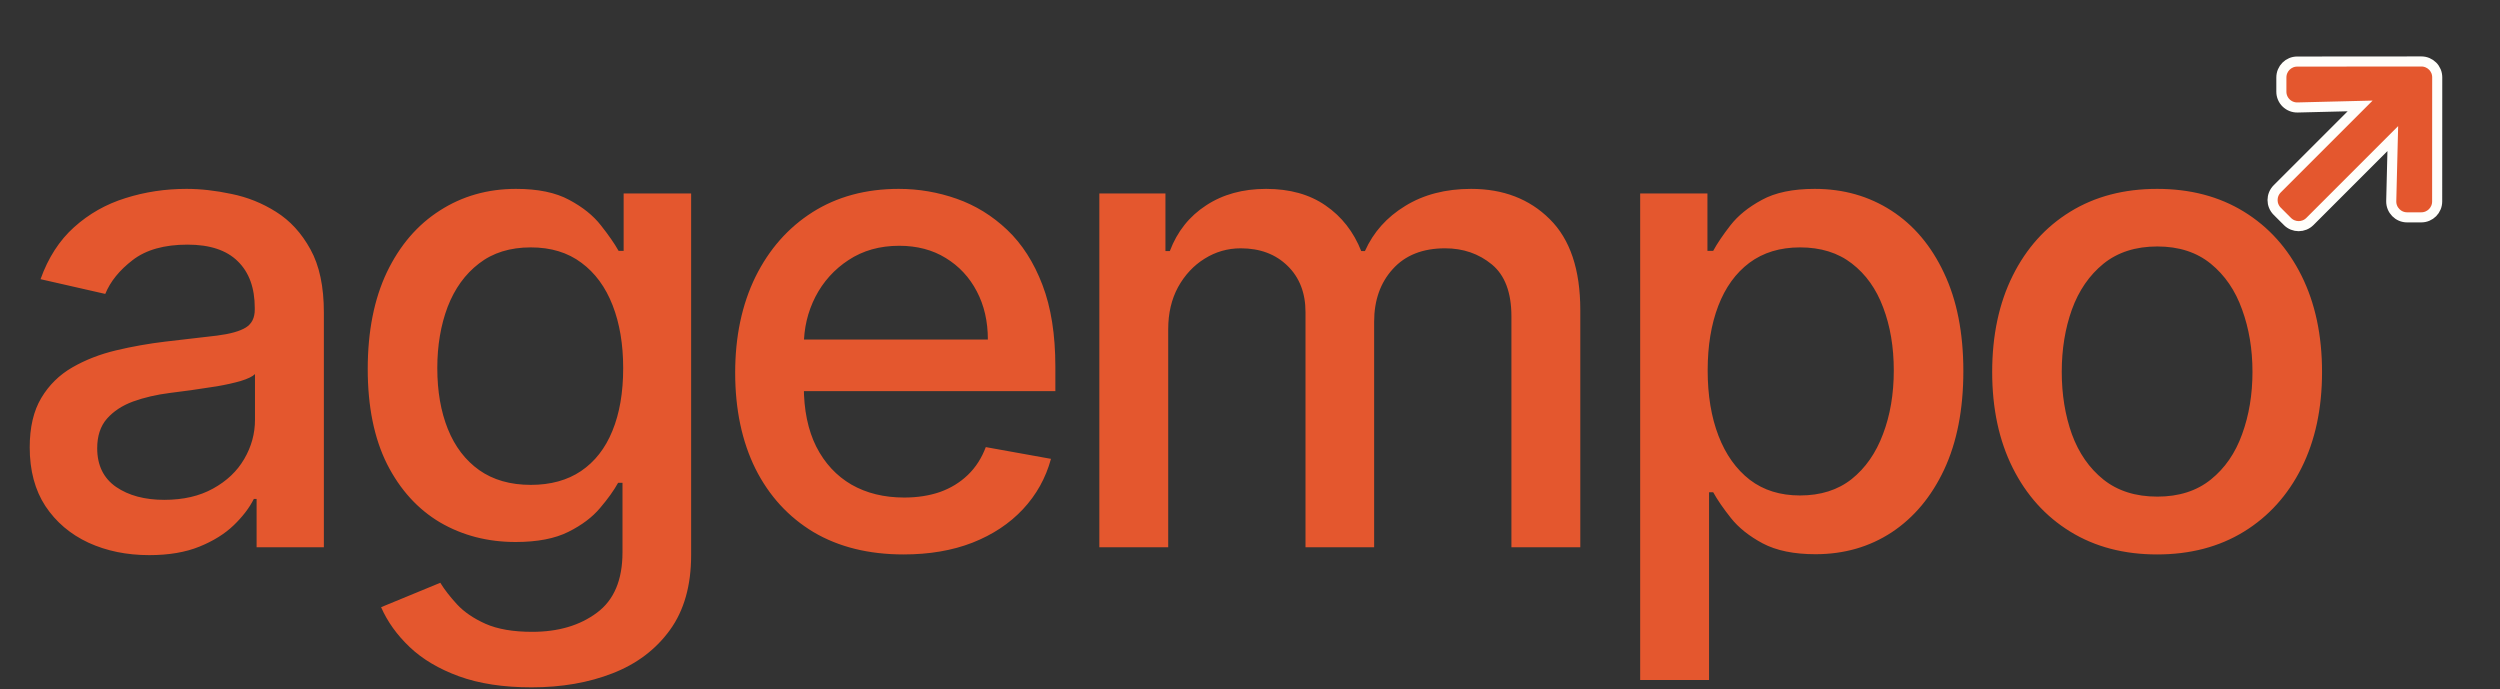 <svg width="370" height="102" viewBox="0 0 370 102" fill="none" xmlns="http://www.w3.org/2000/svg">
<rect x="0" y="0" width="370" height="102" fill="#333333" stroke="none"/>
<path d="M22.091 82.159C18.773 82.159 15.773 81.546 13.091 80.318C10.409 79.068 8.284 77.261 6.716 74.898C5.17 72.534 4.398 69.636 4.398 66.204C4.398 63.25 4.966 60.818 6.102 58.909C7.239 57 8.773 55.489 10.704 54.375C12.636 53.261 14.796 52.42 17.182 51.852C19.568 51.284 22 50.852 24.477 50.557C27.614 50.193 30.159 49.898 32.114 49.67C34.068 49.42 35.489 49.023 36.375 48.477C37.261 47.932 37.705 47.045 37.705 45.818V45.58C37.705 42.602 36.864 40.295 35.182 38.659C33.523 37.023 31.046 36.205 27.75 36.205C24.318 36.205 21.614 36.966 19.636 38.489C17.682 39.989 16.329 41.659 15.579 43.5L6 41.318C7.136 38.136 8.795 35.568 10.977 33.614C13.182 31.636 15.716 30.204 18.579 29.318C21.443 28.409 24.454 27.954 27.614 27.954C29.704 27.954 31.921 28.204 34.261 28.704C36.625 29.182 38.83 30.068 40.875 31.364C42.943 32.659 44.636 34.511 45.955 36.92C47.273 39.307 47.932 42.409 47.932 46.227V81H37.977V73.841H37.568C36.909 75.159 35.92 76.454 34.602 77.727C33.284 79 31.591 80.057 29.523 80.898C27.454 81.739 24.977 82.159 22.091 82.159ZM24.307 73.977C27.125 73.977 29.534 73.421 31.534 72.307C33.557 71.193 35.091 69.739 36.136 67.943C37.205 66.125 37.739 64.182 37.739 62.114V55.364C37.375 55.727 36.67 56.068 35.625 56.386C34.602 56.682 33.432 56.943 32.114 57.17C30.796 57.375 29.511 57.568 28.261 57.75C27.011 57.909 25.966 58.045 25.125 58.159C23.148 58.409 21.341 58.83 19.704 59.42C18.091 60.011 16.796 60.864 15.818 61.977C14.864 63.068 14.386 64.523 14.386 66.341C14.386 68.864 15.318 70.773 17.182 72.068C19.046 73.341 21.421 73.977 24.307 73.977ZM78.663 101.727C74.504 101.727 70.924 101.182 67.924 100.091C64.947 99 62.515 97.557 60.629 95.761C58.743 93.966 57.334 92 56.402 89.864L65.163 86.25C65.777 87.25 66.595 88.307 67.618 89.421C68.663 90.557 70.072 91.523 71.845 92.318C73.64 93.114 75.947 93.511 78.765 93.511C82.629 93.511 85.822 92.568 88.345 90.682C90.868 88.818 92.129 85.841 92.129 81.75V71.454H91.481C90.868 72.568 89.981 73.807 88.822 75.171C87.686 76.534 86.118 77.716 84.118 78.716C82.118 79.716 79.515 80.216 76.311 80.216C72.174 80.216 68.447 79.25 65.129 77.318C61.834 75.364 59.22 72.489 57.288 68.693C55.379 64.875 54.424 60.182 54.424 54.614C54.424 49.045 55.368 44.273 57.254 40.295C59.163 36.318 61.777 33.273 65.095 31.159C68.413 29.023 72.174 27.954 76.379 27.954C79.629 27.954 82.254 28.5 84.254 29.591C86.254 30.659 87.811 31.909 88.924 33.341C90.061 34.773 90.936 36.034 91.549 37.125H92.299V28.636H102.288V82.159C102.288 86.659 101.243 90.352 99.152 93.239C97.061 96.125 94.231 98.261 90.663 99.648C87.118 101.034 83.118 101.727 78.663 101.727ZM78.561 71.761C81.493 71.761 83.97 71.079 85.993 69.716C88.038 68.329 89.584 66.352 90.629 63.784C91.697 61.193 92.231 58.091 92.231 54.477C92.231 50.955 91.709 47.852 90.663 45.17C89.618 42.489 88.084 40.398 86.061 38.898C84.038 37.375 81.538 36.614 78.561 36.614C75.493 36.614 72.936 37.409 70.89 39C68.845 40.568 67.299 42.705 66.254 45.409C65.231 48.114 64.72 51.136 64.72 54.477C64.72 57.909 65.243 60.92 66.288 63.511C67.334 66.102 68.879 68.125 70.924 69.579C72.993 71.034 75.538 71.761 78.561 71.761ZM133.727 82.057C128.568 82.057 124.124 80.954 120.397 78.75C116.693 76.523 113.829 73.398 111.806 69.375C109.806 65.329 108.806 60.591 108.806 55.159C108.806 49.795 109.806 45.068 111.806 40.977C113.829 36.886 116.647 33.693 120.261 31.398C123.897 29.102 128.147 27.954 133.011 27.954C135.965 27.954 138.829 28.443 141.602 29.421C144.374 30.398 146.863 31.932 149.068 34.023C151.272 36.114 153.011 38.83 154.284 42.17C155.556 45.489 156.193 49.523 156.193 54.273V57.886H114.568V50.25H146.204C146.204 47.568 145.659 45.193 144.568 43.125C143.477 41.034 141.943 39.386 139.965 38.182C138.011 36.977 135.715 36.375 133.079 36.375C130.215 36.375 127.715 37.08 125.579 38.489C123.465 39.875 121.829 41.693 120.67 43.943C119.534 46.17 118.965 48.591 118.965 51.205V57.17C118.965 60.67 119.579 63.648 120.806 66.102C122.056 68.557 123.795 70.432 126.022 71.727C128.249 73 130.852 73.636 133.829 73.636C135.761 73.636 137.522 73.364 139.113 72.818C140.704 72.25 142.079 71.409 143.238 70.296C144.397 69.182 145.284 67.807 145.897 66.171L155.545 67.909C154.772 70.75 153.386 73.239 151.386 75.375C149.409 77.489 146.92 79.136 143.92 80.318C140.943 81.477 137.545 82.057 133.727 82.057ZM162.702 81V28.636H172.486V37.159H173.134C174.225 34.273 176.009 32.023 178.486 30.409C180.964 28.773 183.93 27.954 187.384 27.954C190.884 27.954 193.816 28.773 196.18 30.409C198.566 32.045 200.327 34.295 201.464 37.159H202.009C203.259 34.364 205.248 32.136 207.975 30.477C210.702 28.796 213.952 27.954 217.725 27.954C222.475 27.954 226.35 29.443 229.35 32.42C232.373 35.398 233.884 39.886 233.884 45.886V81H223.691V46.841C223.691 43.295 222.725 40.727 220.793 39.136C218.861 37.545 216.555 36.75 213.873 36.75C210.555 36.75 207.975 37.773 206.134 39.818C204.293 41.841 203.373 44.443 203.373 47.625V81H193.214V46.193C193.214 43.352 192.327 41.068 190.555 39.341C188.782 37.614 186.475 36.75 183.634 36.75C181.702 36.75 179.918 37.261 178.282 38.284C176.668 39.284 175.361 40.682 174.361 42.477C173.384 44.273 172.895 46.352 172.895 48.716V81H162.702ZM242.746 100.636V28.636H252.701V37.125H253.553C254.144 36.034 254.996 34.773 256.11 33.341C257.223 31.909 258.769 30.659 260.746 29.591C262.723 28.5 265.337 27.954 268.587 27.954C272.814 27.954 276.587 29.023 279.905 31.159C283.223 33.295 285.826 36.375 287.712 40.398C289.621 44.42 290.576 49.261 290.576 54.92C290.576 60.58 289.632 65.432 287.746 69.477C285.86 73.5 283.269 76.602 279.973 78.784C276.678 80.943 272.916 82.023 268.689 82.023C265.507 82.023 262.905 81.489 260.882 80.421C258.882 79.352 257.314 78.102 256.178 76.671C255.041 75.239 254.166 73.966 253.553 72.852H252.939V100.636H242.746ZM252.735 54.818C252.735 58.5 253.269 61.727 254.337 64.5C255.405 67.273 256.951 69.443 258.973 71.011C260.996 72.557 263.473 73.329 266.405 73.329C269.451 73.329 271.996 72.523 274.041 70.909C276.087 69.273 277.632 67.057 278.678 64.261C279.746 61.466 280.28 58.318 280.28 54.818C280.28 51.364 279.757 48.261 278.712 45.511C277.689 42.761 276.144 40.591 274.076 39C272.03 37.409 269.473 36.614 266.405 36.614C263.451 36.614 260.951 37.375 258.905 38.898C256.882 40.42 255.348 42.545 254.303 45.273C253.257 48 252.735 51.182 252.735 54.818ZM319.253 82.057C314.344 82.057 310.06 80.932 306.401 78.682C302.741 76.432 299.901 73.284 297.878 69.239C295.855 65.193 294.844 60.466 294.844 55.057C294.844 49.625 295.855 44.875 297.878 40.807C299.901 36.739 302.741 33.58 306.401 31.329C310.06 29.079 314.344 27.954 319.253 27.954C324.162 27.954 328.446 29.079 332.105 31.329C335.764 33.58 338.605 36.739 340.628 40.807C342.651 44.875 343.662 49.625 343.662 55.057C343.662 60.466 342.651 65.193 340.628 69.239C338.605 73.284 335.764 76.432 332.105 78.682C328.446 80.932 324.162 82.057 319.253 82.057ZM319.287 73.5C322.469 73.5 325.105 72.659 327.196 70.977C329.287 69.296 330.832 67.057 331.832 64.261C332.855 61.466 333.366 58.386 333.366 55.023C333.366 51.682 332.855 48.614 331.832 45.818C330.832 43 329.287 40.739 327.196 39.034C325.105 37.33 322.469 36.477 319.287 36.477C316.082 36.477 313.423 37.33 311.31 39.034C309.219 40.739 307.662 43 306.639 45.818C305.639 48.614 305.139 51.682 305.139 55.023C305.139 58.386 305.639 61.466 306.639 64.261C307.662 67.057 309.219 69.296 311.31 70.977C313.423 72.659 316.082 73.5 319.287 73.5Z" fill="#E4572E"/>
<path d="M349.299 15.678L337.031 27.945C336.111 28.865 336.109 30.349 337.03 31.27L338.541 32.781C339.461 33.701 340.945 33.7 341.865 32.78L354.133 20.512L353.904 29.765L353.904 29.767C353.876 31.081 354.933 32.169 356.252 32.169L358.347 32.168C358.347 32.168 358.348 32.168 358.349 32.168C359.649 32.173 360.699 31.116 360.7 29.819L360.709 11.449C360.709 11.448 360.709 11.448 360.709 11.447C360.715 10.146 359.659 9.096 358.361 9.097H358.361L339.996 9.111C339.995 9.111 339.994 9.111 339.994 9.111C338.694 9.106 337.644 10.163 337.643 11.46L337.642 13.555C337.642 13.555 337.642 13.556 337.642 13.557C337.635 14.882 338.726 15.941 340.047 15.906C340.047 15.906 340.047 15.906 340.047 15.906L349.299 15.678Z" fill="#E4572E" stroke="#FFFEFB" stroke-width="1.493"/>
</svg>
